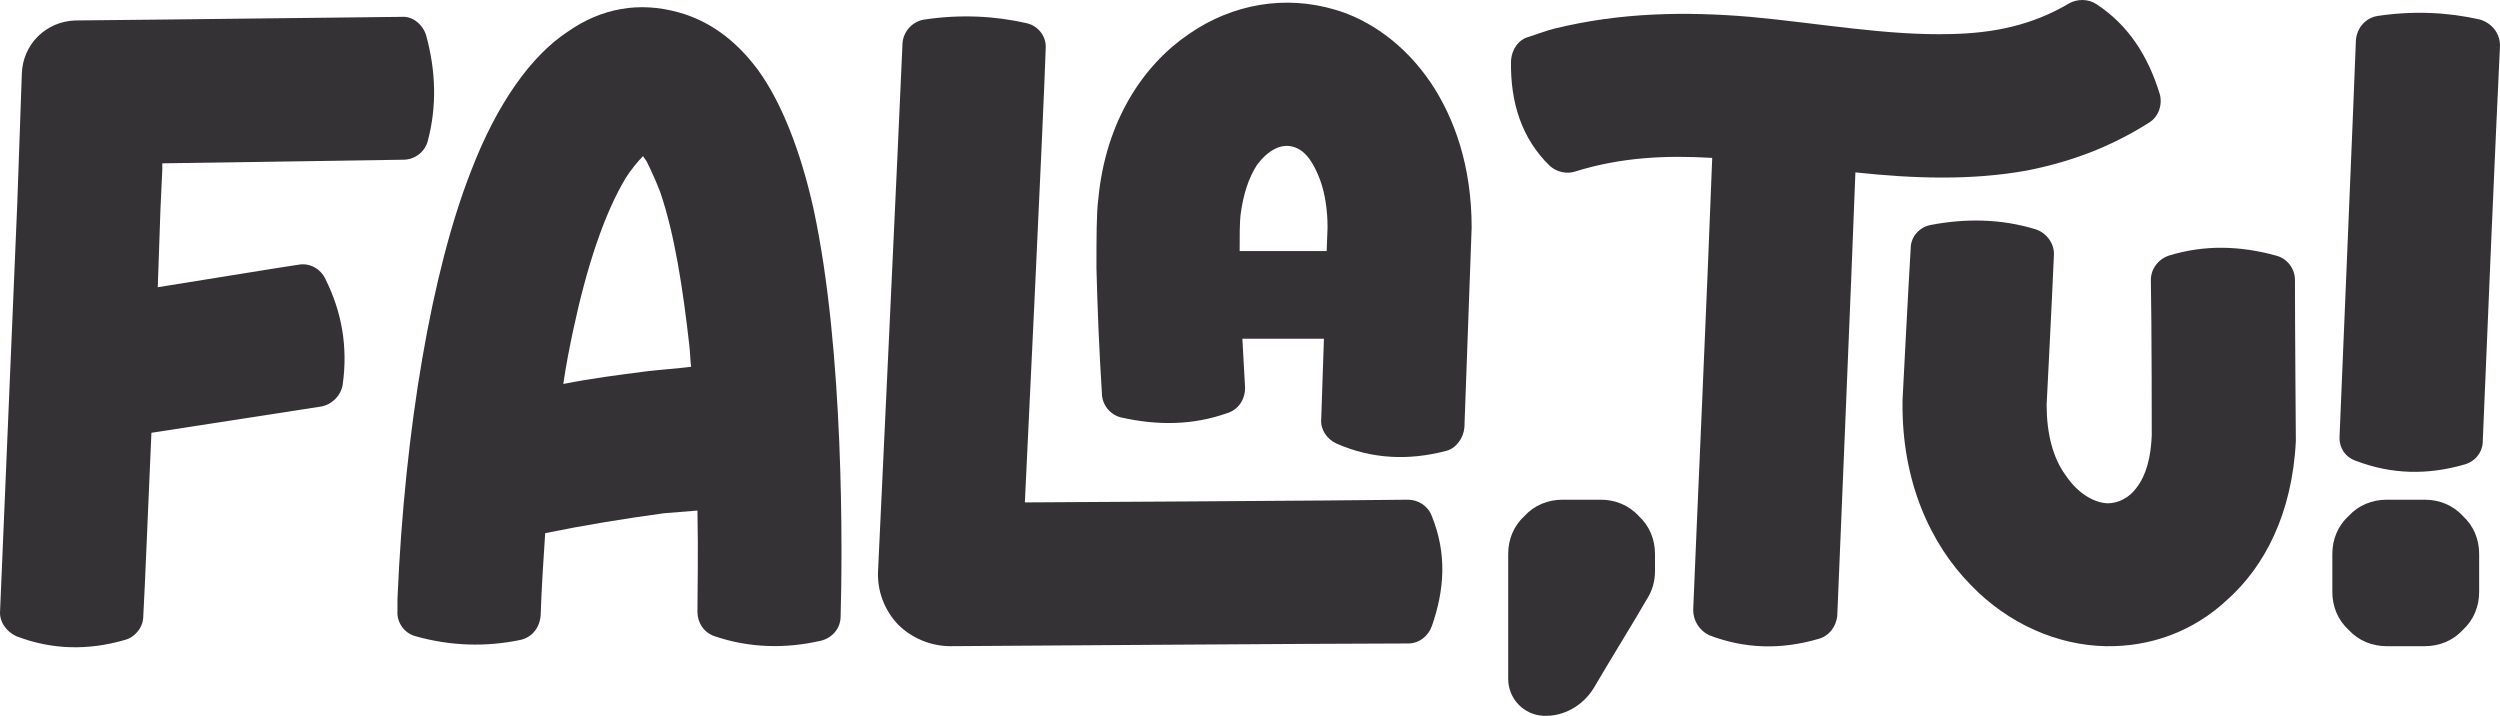 <svg width="227" height="65" viewBox="0 0 227 65" fill="none" xmlns="http://www.w3.org/2000/svg">
<path d="M1.488 57.77C0.583 57.36 -0.075 56.457 0.007 55.471L1.57 18.443L1.982 6.702C2.064 3.993 4.204 1.94 6.837 1.858C16.054 1.776 35.31 1.53 36.462 1.53C37.449 1.448 38.354 2.187 38.684 3.172C39.589 6.456 39.671 9.658 38.848 12.778C38.601 13.763 37.696 14.502 36.626 14.502L14.737 14.831V15.405L14.572 18.936L14.325 26.079C19.51 25.258 24.941 24.354 27.163 24.026C28.15 23.862 29.138 24.436 29.549 25.34C31.03 28.295 31.607 31.497 31.113 34.946C30.948 35.931 30.125 36.752 29.138 36.916L13.749 39.297C13.42 46.604 13.173 53.09 13.009 55.964C13.009 56.949 12.268 57.852 11.363 58.099C7.989 59.084 4.697 59.002 1.488 57.77Z" fill="#353236"/>
<path d="M37.735 57.77C36.748 57.524 36.007 56.539 36.089 55.471C36.089 55.061 36.089 54.65 36.089 54.404C36.748 38.887 39.216 24.601 42.755 15.569C45.141 9.33 48.268 5.06 51.478 2.926C54.605 0.709 58.061 0.134 61.599 1.119C64.315 1.858 66.784 3.582 68.841 6.374C70.981 9.33 72.709 13.763 73.861 18.936C76.659 31.826 76.494 50.299 76.329 55.964C76.329 57.031 75.589 57.934 74.519 58.181C71.31 58.92 68.018 58.837 64.891 57.77C63.904 57.442 63.328 56.539 63.328 55.553C63.328 53.665 63.41 50.381 63.328 46.358C62.34 46.44 61.27 46.522 60.283 46.604C56.662 47.097 53.123 47.672 49.503 48.41C49.338 50.874 49.174 53.419 49.091 55.882C49.009 56.949 48.351 57.852 47.281 58.099C44.154 58.755 40.944 58.673 37.735 57.77ZM52.054 29.937C51.725 31.497 51.395 33.139 51.148 34.864C53.617 34.371 56.168 34.042 58.719 33.714C60.118 33.55 61.435 33.468 62.752 33.304C62.669 32.647 62.669 31.99 62.587 31.333C62.011 26.243 61.27 21.317 59.954 17.458C59.542 16.39 59.131 15.487 58.719 14.666C58.637 14.502 58.472 14.338 58.39 14.174C57.896 14.666 57.238 15.487 56.827 16.144C54.852 19.428 53.288 24.19 52.054 29.937Z" fill="#353236"/>
<path d="M129.923 7.523C132.063 10.725 133.626 15.077 133.626 20.66C133.626 20.66 133.132 34.125 132.968 38.804C132.885 39.79 132.227 40.693 131.322 40.939C127.866 41.842 124.574 41.678 121.365 40.282C120.46 39.872 119.884 38.969 119.966 38.066L120.213 30.758H112.807C112.889 32.236 112.971 33.796 113.053 35.192C113.053 36.259 112.477 37.162 111.49 37.491C108.281 38.64 105.071 38.64 101.78 37.901C100.792 37.655 100.052 36.752 100.052 35.685C99.805 31.908 99.64 27.721 99.558 24.354C99.558 21.645 99.558 19.346 99.722 18.115C100.381 10.972 103.837 5.881 107.951 3.09C111.984 0.298 116.757 -0.441 121.2 0.873C124.327 1.776 127.537 3.993 129.923 7.523ZM120.46 22.794L120.542 20.66C120.542 19.018 120.295 17.54 119.884 16.39C119.308 14.831 118.567 13.681 117.497 13.353C116.263 12.942 115.028 13.763 114.123 14.995C113.383 16.144 112.889 17.622 112.642 19.51C112.56 20.249 112.56 21.399 112.56 22.794C115.358 22.794 118.155 22.794 120.46 22.794ZM127.866 45.373C128.771 45.373 129.676 45.947 130.005 46.85C131.404 50.299 131.157 53.583 130.005 56.867C129.676 57.77 128.853 58.427 127.866 58.427C121.447 58.427 86.309 58.673 86.309 58.673C84.499 58.673 82.771 57.934 81.536 56.703C80.302 55.389 79.644 53.665 79.726 51.859C79.726 51.859 81.701 9.986 81.948 3.911C82.03 2.844 82.853 1.94 83.923 1.776C87.214 1.284 90.341 1.448 93.222 2.105C94.291 2.351 95.032 3.336 94.95 4.403C94.785 9.904 93.057 45.619 93.057 45.619C93.057 45.619 122.517 45.455 127.866 45.373Z" fill="#353236"/>
<path d="M148.793 46.85C149.781 47.754 150.274 48.985 150.274 50.299V51.859C150.274 52.762 150.028 53.665 149.534 54.404C148.464 56.292 146.16 59.987 144.679 62.532C143.691 64.092 141.963 65.077 140.153 64.995C138.342 64.913 136.943 63.435 136.943 61.629V50.299C136.943 48.985 137.437 47.754 138.425 46.85C139.33 45.865 140.564 45.373 141.881 45.373C143.033 45.373 144.185 45.373 145.337 45.373C146.654 45.373 147.888 45.865 148.793 46.85Z" fill="#353236"/>
<path d="M208.382 25.422C208.382 29.609 208.464 40.036 208.464 40.036C208.135 46.686 205.584 51.448 202.292 54.404C199.165 57.36 195.215 58.755 191.183 58.673C186.904 58.591 182.378 56.703 178.922 53.09C175.301 49.396 172.668 43.731 172.75 36.506C172.75 36.423 172.75 36.341 172.75 36.341C172.75 36.341 173.244 26.653 173.491 22.548C173.491 21.481 174.314 20.578 175.383 20.413C178.428 19.839 181.637 19.839 184.847 20.824C185.834 21.152 186.575 22.138 186.493 23.205C186.328 27.146 185.834 36.752 185.834 36.752C185.834 39.379 186.41 41.596 187.562 43.156C188.55 44.634 189.949 45.619 191.348 45.701C192.335 45.701 193.323 45.209 193.981 44.305C194.886 43.156 195.298 41.514 195.38 39.543C195.38 39.543 195.38 29.445 195.298 25.422C195.298 24.436 195.956 23.533 196.943 23.205C200.153 22.22 203.362 22.302 206.654 23.205C207.641 23.451 208.382 24.354 208.382 25.422ZM184.024 15.487C179.004 16.39 173.82 16.226 168.471 15.652C168.059 26.653 167.072 49.642 166.825 55.882C166.743 56.867 166.084 57.77 165.097 58.017C161.723 59.002 158.431 58.92 155.222 57.688C154.317 57.278 153.741 56.374 153.741 55.389C153.988 49.149 155.058 25.504 155.469 14.338C151.355 14.092 147.24 14.256 143.043 15.569C142.303 15.816 141.397 15.652 140.739 15.077C138.188 12.614 137.118 9.33 137.201 5.471C137.283 4.486 137.859 3.582 138.846 3.336C139.587 3.09 140.492 2.761 141.15 2.597C147.158 1.119 153.083 1.037 158.925 1.53C165.179 2.105 171.351 3.254 177.194 3.09C180.897 3.008 184.435 2.351 187.891 0.298C188.632 -0.112 189.62 -0.112 190.36 0.38C193.24 2.269 195.051 5.06 196.121 8.591C196.367 9.576 195.956 10.643 195.133 11.136C191.512 13.435 187.809 14.748 184.024 15.487Z" fill="#353236"/>
<path d="M225.19 1.776C226.259 2.105 227 3.008 227 4.157C226.671 10.807 225.683 33.796 225.436 40.036C225.436 41.103 224.696 41.924 223.791 42.171C220.417 43.156 217.125 43.074 213.916 41.842C212.928 41.514 212.352 40.611 212.435 39.543C212.681 33.386 213.669 10.315 213.916 3.665C213.998 2.515 214.821 1.612 215.891 1.448C219.182 0.955 222.309 1.119 225.19 1.776ZM220.17 45.373C221.487 45.373 222.721 45.865 223.626 46.85C224.614 47.754 225.107 48.985 225.107 50.299V53.747C225.107 55.061 224.614 56.292 223.626 57.196C222.721 58.181 221.487 58.673 220.17 58.673H216.714C215.397 58.673 214.163 58.181 213.258 57.196C212.27 56.292 211.776 55.061 211.776 53.747V50.299C211.776 48.985 212.27 47.754 213.258 46.85C214.163 45.865 215.397 45.373 216.714 45.373H220.17Z" fill="#353236"/>
</svg>
